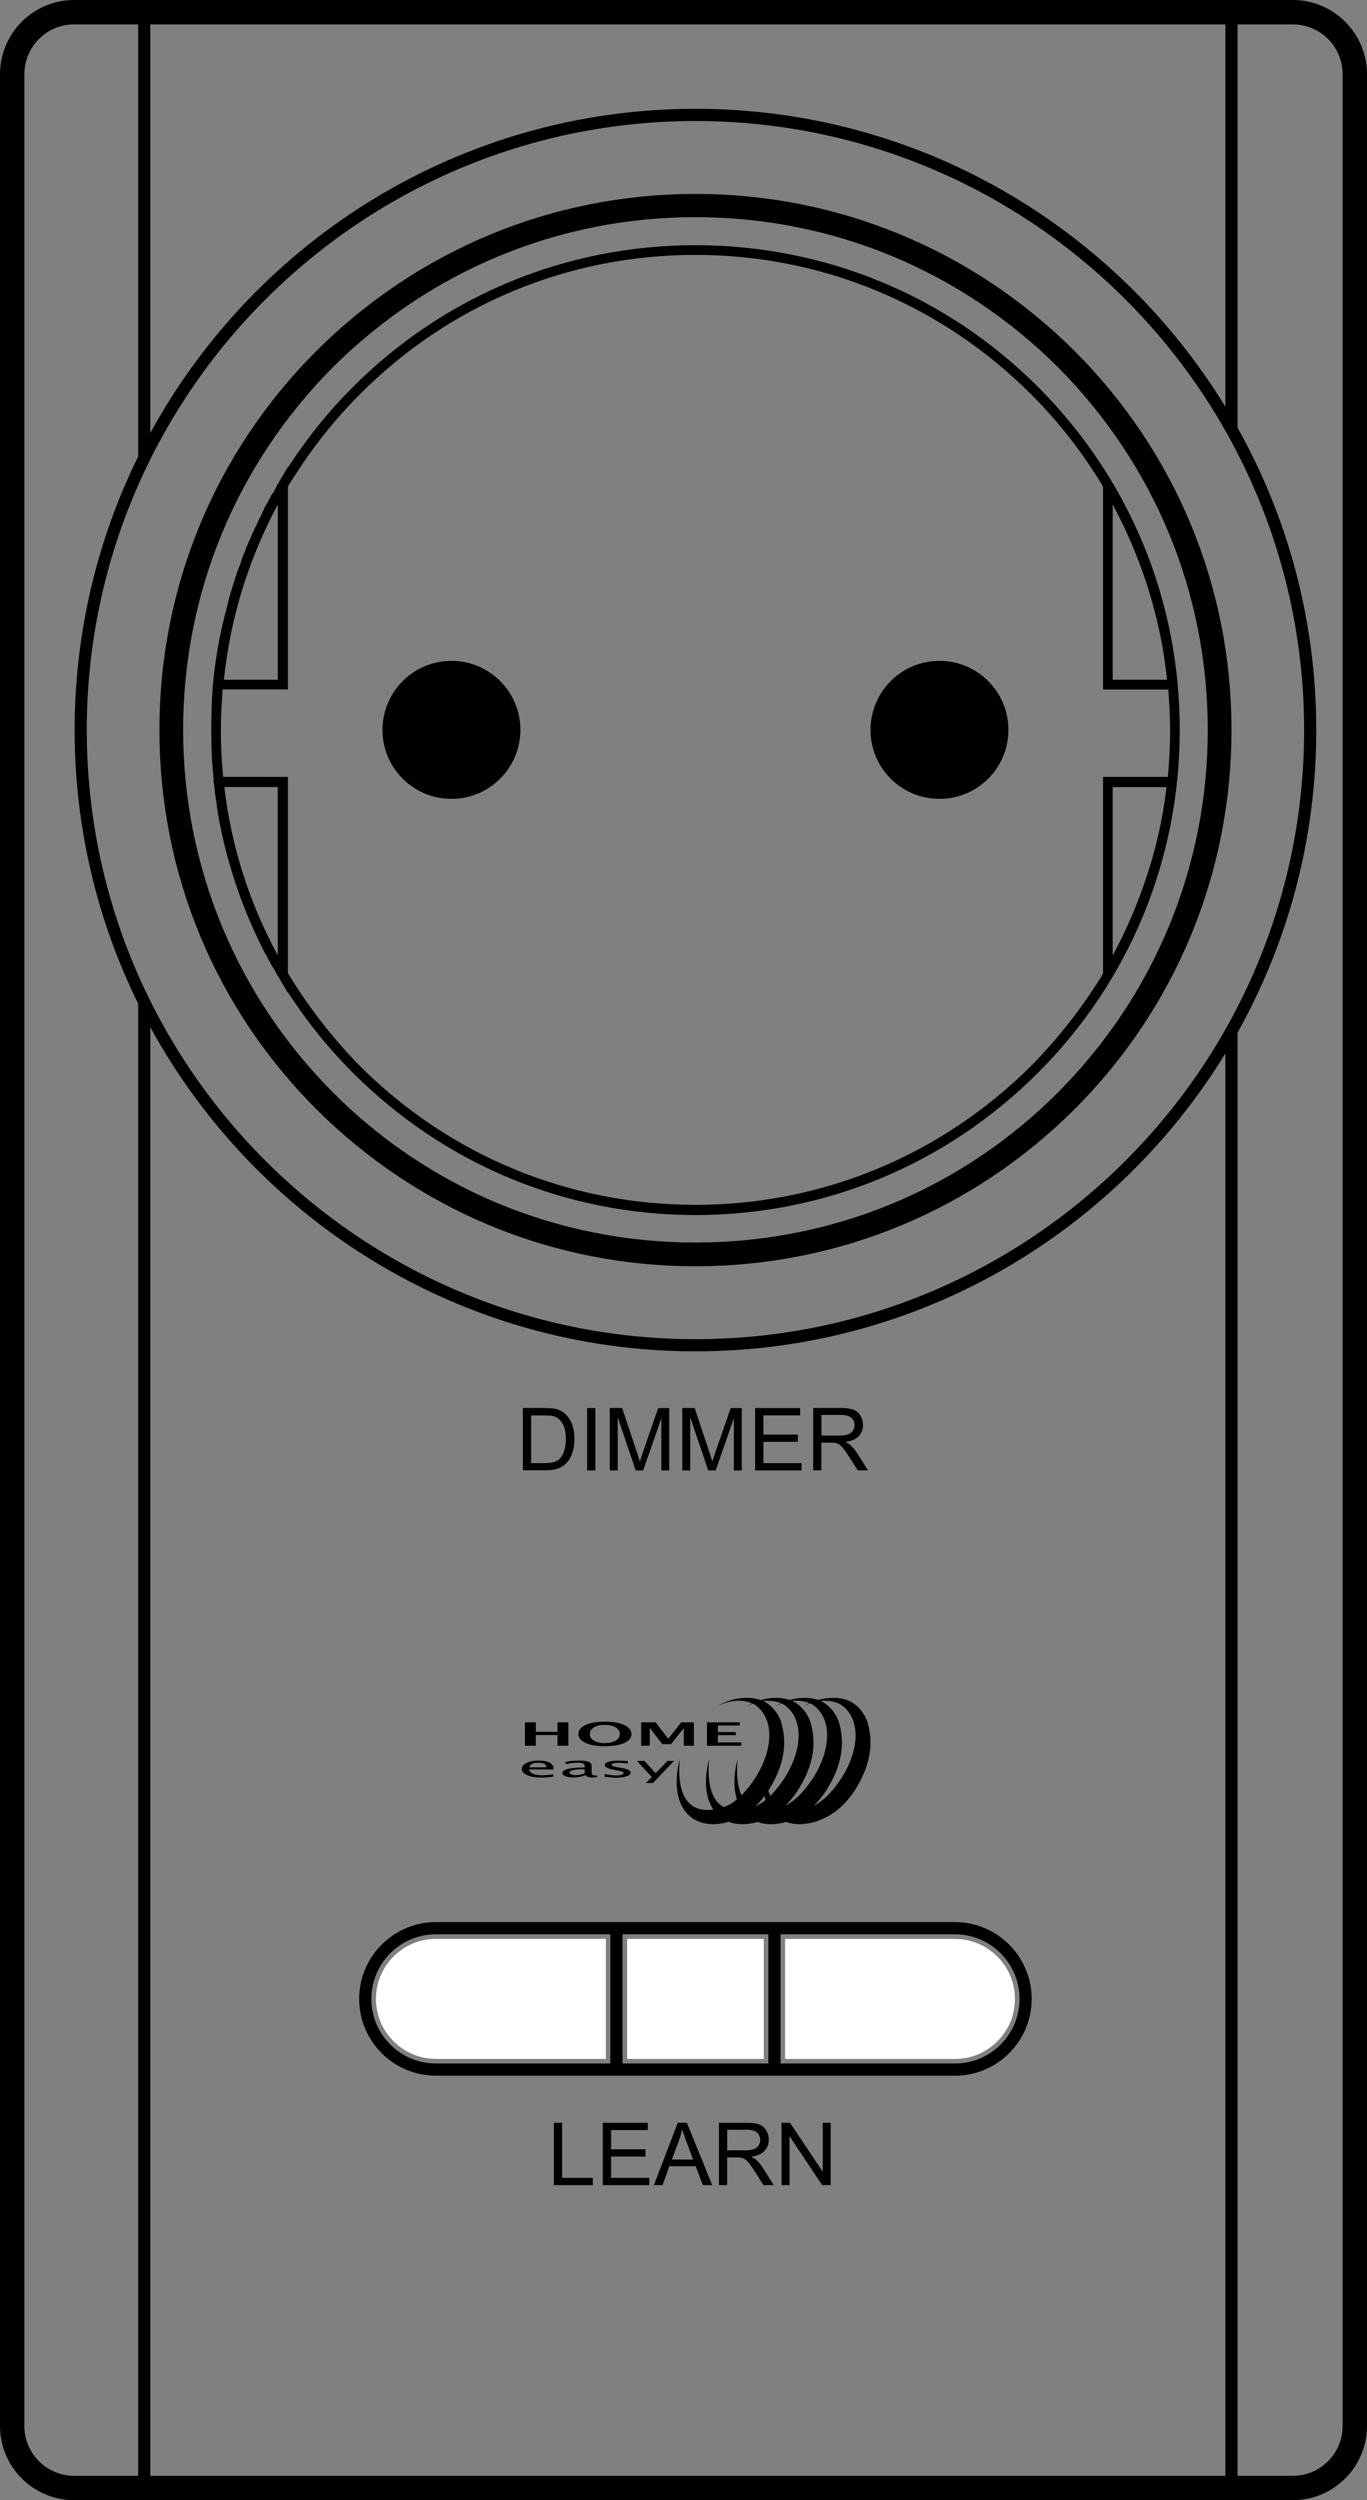 <?xml version="1.0" encoding="utf-8"?>
<!-- Generator: Adobe Illustrator 20.0.0, SVG Export Plug-In . SVG Version: 6.00 Build 0)  -->
<svg version="1.1" id="Layer_1" xmlns="http://www.w3.org/2000/svg" xmlns:xlink="http://www.w3.org/1999/xlink" x="0px" y="0px"
	 viewBox="0 0 238.49 435.9" style="enable-background:new 0 0 238.49 435.9;" xml:space="preserve" xmlns:pulse="-">
<rect x="0" y="0" width="238.49" height="435.9" fill="#808080" stroke="none"/>
<style type="text/css">
	.st0{fill-rule:evenodd;clip-rule:evenodd;}
</style>
<path class="st0" d="M234.24,422.96c0,4.79-3.9,8.69-8.69,8.69h-9.64V180.02c8.74-15.62,13.73-33.6,13.73-52.73
	c0-19.13-4.99-37.12-13.73-52.73V4.25h9.64c4.79,0,8.69,3.9,8.69,8.69V422.96z M4.25,422.96V12.94c0-4.79,3.9-8.69,8.69-8.69H24.1
	V79.6c-7.09,14.4-11.08,30.58-11.08,47.69c0,17.1,3.99,33.29,11.08,47.69v256.67H12.94C8.15,431.65,4.25,427.75,4.25,422.96z
	 M121.33,18.97c-40.98,0-76.71,22.87-95.11,56.52V4.25h187.56v66.66C194.73,39.79,160.42,18.97,121.33,18.97z M121.33,233.48
	c-58.55,0-106.19-47.64-106.19-106.19c0-58.55,47.64-106.19,106.19-106.19c58.55,0,106.19,47.64,106.19,106.19
	C227.52,185.84,179.88,233.48,121.33,233.48z M121.33,235.6c39.09,0,73.4-20.81,92.45-51.94v247.99l-187.56,0V179.08
	C44.62,212.73,80.35,235.6,121.33,235.6z M225.55,0H12.94C5.8,0,0,5.8,0,12.94v410.02c0,7.13,5.8,12.94,12.94,12.94h212.61
	c7.13,0,12.94-5.81,12.94-12.94l0-410.02C238.49,5.8,232.68,0,225.55,0z"/>
<path class="st0" d="M76.05,337.24h30.43v22.52H76.05c-6.21,0-11.26-5.05-11.26-11.26C64.79,342.29,69.84,337.24,76.05,337.24
	 M134.05,337.24v22.52h-25.44v-22.52H134.05z M166.61,337.24c6.21,0,11.26,5.05,11.26,11.26c0,6.21-5.05,11.26-11.26,11.26l-30.43,0
	v-22.52L166.61,337.24L166.61,337.24z M76.05,361.89h30.43h29.69h30.43c7.38,0,13.39-6,13.39-13.39c0-7.38-6-13.39-13.39-13.39
	l-30.43,0h-29.69H76.05c-7.38,0-13.39,6-13.39,13.39C62.67,355.89,68.67,361.89,76.05,361.89z"/>
<path class="st0" d="M184.56,190.48c-16.86,16.86-39.32,26.15-63.23,26.15c-23.91,0-46.37-9.29-63.23-26.15
	c-16.86-16.95-26.15-39.41-26.15-63.24c0-23.83,9.29-46.29,26.15-63.23c16.95-16.86,39.4-26.15,63.23-26.15
	c23.83,0,46.29,9.29,63.23,26.15c16.86,16.95,26.15,39.41,26.15,63.24C210.71,151.08,201.42,173.53,184.56,190.48 M187.47,61.19
	c-17.74-17.65-41.23-27.38-66.14-27.38c-24.91,0-48.4,9.72-66.14,27.38c-17.65,17.65-27.38,41.11-27.38,66.06
	c0,25,9.72,48.48,27.38,66.14c17.74,17.65,41.23,27.38,66.14,27.38c24.91,0,48.4-9.72,66.14-27.38
	c17.65-17.65,27.38-41.14,27.38-66.14C214.85,102.3,205.12,78.84,187.47,61.19z"/>
<path class="st0" d="M38.92,135.44c-0.27-3.13-0.39-5.67-0.39-8.2c0-2.38,0.17-4.94,0.31-7.04h11.39V84.83
	c3.62-5.96,7.84-11.37,12.54-16.07c15.6-15.68,36.39-24.32,58.56-24.32c22.08,0,42.88,8.64,58.57,24.32
	c4.83,4.83,9.04,10.23,12.54,16.07v35.38h11.39c0.14,2.1,0.31,4.65,0.31,7.04c0,2.54-0.12,5.07-0.39,8.2l-11.31,0v34.3
	c-3.49,5.75-7.71,11.16-12.54,16.07c-15.71,15.63-36.51,24.24-58.57,24.24c-22.14,0-42.93-8.61-58.56-24.24
	c-4.74-4.82-8.96-10.26-12.54-16.15v-34.22L38.92,135.44L38.92,135.44z M194.12,118.52V87.96c2.38,4.42,4.35,9,5.87,13.65
	c1.82,5.55,3.04,11.24,3.61,16.91H194.12z M39.06,118.52c1.12-10.73,4.28-21,9.4-30.55v30.55H39.06z M48.45,137.22v29.32
	c-4.98-9.19-8.11-19.04-9.31-29.32H48.45z M203.52,137.22c-0.67,5.62-1.91,11.08-3.69,16.25c-1.58,4.65-3.49,9.05-5.71,13.09v-29.33
	H203.52z M181.11,67.47c-15.94-15.94-37.17-24.72-59.77-24.72c-22.6,0-43.83,8.78-59.77,24.72c-4.3,4.3-8.01,8.9-11.33,14.05v-0.14
	l-1.58,2.68c-0.08,0.16-0.15,0.29-0.28,0.43l-0.22,0.5c-0.06,0.12-0.14,0.28-0.19,0.33l-0.27,0.52l-0.33,0.41l-0.2,0.46
	c-0.04,0.08-0.1,0.18-0.16,0.27c-0.07,0.11-0.13,0.22-0.18,0.31l-0.4,0.79l-0.05,0.05L46.3,88.3l-0.08,0l-0.06,0.19
	c-0.08,0.23-0.16,0.39-0.23,0.55l-0.18,0.37c-0.08,0.23-0.15,0.38-0.23,0.53l-0.26,0.43l-0.65,1.47l-0.17,0.25l-0.04,0.08
	c-0.08,0.23-0.16,0.47-0.21,0.58l-0.17,0.25l-0.03,0.06c-0.04,0.12-0.08,0.22-0.12,0.31c-0.04,0.11-0.09,0.22-0.13,0.34l-0.16,0.39
	l-0.26,0.52l-0.42,1.01l-0.08,0.25l-0.01,0.11c-0.02,0.04-0.04,0.08-0.06,0.13c-0.06,0.14-0.13,0.3-0.23,0.45l-0.11,0.31
	c-0.04,0.12-0.08,0.22-0.12,0.32c-0.04,0.11-0.09,0.22-0.13,0.35l-0.08,0.25l-0.01,0.12c-0.03,0.1-0.07,0.19-0.1,0.28
	c-0.04,0.09-0.07,0.18-0.11,0.29l-0.52,1.31c-0.04,0.13-0.07,0.25-0.09,0.37c-0.02,0.09-0.03,0.17-0.05,0.23l-0.09,0.09l-0.42,1.44
	c-0.05,0.11-0.08,0.21-0.1,0.3c-0.02,0.07-0.03,0.14-0.08,0.23l-0.34,1.1l-0.06,0.28c-0.06,0.11-0.18,0.4-0.19,0.74l-0.07,0.22
	c-0.08,0.25-0.17,0.51-0.18,0.78l-0.07,0.22c-1.26,4.64-2.08,9.24-2.5,14.09l0,0.06c-0.17,2.44-0.25,4.9-0.24,7.32
	c0,3.48,0.13,6.02,0.41,8.46v0.77l0.08,0.08c0,0.22,0.01,0.44,0.08,0.68v0.29l0.01,0.17c0.07,0.21,0.07,0.43,0.07,0.66l0.08,0.29
	v0.04c0,0.14,0.02,0.28,0.04,0.42c0.02,0.11,0.04,0.22,0.04,0.33l0.09,0.37l0.08,0.54v0.25l0.01,0.17c0.04,0.11,0.05,0.22,0.07,0.33
	c0.02,0.12,0.04,0.25,0.08,0.37l0,0.25c1.47,8.5,4.24,16.73,8.24,24.47l0.08,0.15l0.06,0c0.03,0.07,0.07,0.15,0.11,0.22
	c0.06,0.11,0.11,0.23,0.15,0.34l0.18,0.37c0.04,0.07,0.08,0.14,0.14,0.22c0.07,0.1,0.14,0.2,0.19,0.36l0.18,0.35l0.46,0.72
	l0.04,0.04c0.05,0.12,0.11,0.23,0.17,0.32c0.06,0.1,0.11,0.18,0.14,0.28l0.15,0.25v0.11l0.08,0.08c0.13,0.13,0.2,0.27,0.29,0.44
	l1.57,2.66v-0.14c3.32,5.15,7.03,9.75,11.33,14.05c16,16,37.22,24.81,59.77,24.81c22.55,0,43.77-8.81,59.77-24.81
	c15.94-15.94,24.72-37.17,24.72-59.77C205.84,104.64,197.05,83.42,181.11,67.47z"/>
<path class="st0" d="M90.79,127.25c0-6.65-5.39-12.03-12.03-12.03c-6.65,0-12.03,5.39-12.03,12.03c0,6.65,5.39,12.03,12.03,12.03
	C85.4,139.28,90.79,133.89,90.79,127.25"/>
<path class="st0" d="M175.93,127.25c0-6.65-5.39-12.03-12.03-12.03c-6.65,0-12.03,5.39-12.03,12.03c0,6.65,5.39,12.03,12.03,12.03
	C170.55,139.28,175.93,133.89,175.93,127.25"/>
	<g pulse:initial="true" fill="#FFFFFF">
<path d="M72.07,358.17c1.23,0.51,2.58,0.79,3.99,0.79l29.64,0v-20.93l-29.64,0c-1.41,0-2.76,0.28-3.99,0.79
	c-1.28,0.53-2.43,1.31-3.4,2.28c-1.9,1.9-3.08,4.51-3.08,7.39c0,1.41,0.28,2.76,0.79,3.99c0.53,1.28,1.31,2.43,2.28,3.4
	C69.63,356.86,70.79,357.64,72.07,358.17"/>
<rect x="109.41" y="338.04" width="23.84" height="20.93"/>
<path d="M166.61,358.97c1.41,0,2.76-0.28,3.99-0.79c1.28-0.53,2.43-1.31,3.4-2.28c0.97-0.97,1.75-2.12,2.28-3.4
	c0.51-1.23,0.79-2.58,0.79-3.99c0-1.41-0.28-2.76-0.79-3.99c-0.53-1.28-1.31-2.43-2.28-3.4c-1.9-1.9-4.51-3.08-7.39-3.08l-29.64,0
	v20.93L166.61,358.97L166.61,358.97z"/>
	</g>
<path class="st0" d="M144.32,313.11c-0.83,0.77-1.52,1.3-2.31,1.68c0.74-0.72,1.38-1.52,1.97-2.37c2.36-3.63,3.63-7.5,2.47-11.86
	c-0.45-1.68-1.7-3.27-3.27-4c1.28-0.14,2.43,0.08,3.37,0.55C151.08,299.94,149.68,307.63,144.32,313.11 M133.38,313.13
	c0.05,0.24,0.12,0.46,0.19,0.69c-0.59,0.48-1.14,0.82-1.77,1.09C132.38,314.36,132.89,313.76,133.38,313.13z M136.38,300.56
	c-0.44-1.67-1.69-3.25-3.24-3.99c1.16-0.14,2.22,0.01,3.11,0.37c-0.34,0.16-0.69,0.34-1.03,0.55c0.39-0.2,0.77-0.36,1.15-0.5
	c0.08,0.03,0.17,0.07,0.25,0.11c4.51,2.84,3.12,10.53-2.23,16c-0.13-0.28-0.25-0.57-0.35-0.89
	C136.3,308.63,137.51,304.83,136.38,300.56z M141.22,296.93c-0.34,0.16-0.69,0.34-1.02,0.55c0.39-0.2,0.77-0.36,1.15-0.5
	c0.08,0.03,0.17,0.07,0.25,0.11c4.51,2.84,3.12,10.54-2.24,16.01c-0.83,0.77-1.52,1.3-2.31,1.68c0.74-0.72,1.38-1.52,1.97-2.37
	c2.36-3.63,3.63-7.5,2.47-11.86c-0.45-1.68-1.7-3.27-3.27-4C139.34,296.43,140.36,296.59,141.22,296.93z M151.44,300.56
	c-0.47-1.75-1.82-3.41-3.48-4.1c-1.39-0.53-3.27-0.64-5.22-0.08c-1.36-0.45-3.13-0.52-4.97,0c-1.38-0.46-3.18-0.52-5.05,0.02
	c-1.99-0.68-4.89-0.55-7.58,1.09c2.33-1.2,4.48-1.19,6.08-0.52c-0.32,0.15-0.64,0.33-0.96,0.52c0.36-0.19,0.72-0.34,1.07-0.47
	c0.06,0.03,0.12,0.05,0.18,0.08c4.48,2.82,3.14,10.43-2.14,15.9c-0.69-1.48-0.92-3.58-0.7-6.31c-0.71,2.83-0.69,5.2-0.1,7.03
	c-0.76,0.63-1.44,1.04-2.29,1.34c-2.06-1.08-2.95-3.88-2.58-8.38c-0.97,3.86-0.57,6.87,0.75,8.82c-4.36,0.55-6.4-2.4-5.86-8.82
	c-2.11,8.38,2.21,12.78,8.54,10.95c1.41,0.53,3.13,0.56,5.04,0.02c1.4,0.51,3.1,0.53,4.97,0c1.46,0.53,3.24,0.53,5.21-0.07
	c3.24-1.11,5.05-2.96,6.61-5.18C151.31,308.78,152.59,304.92,151.44,300.56z"/>
<path class="st0" d="M92.35,308.12c0.11-0.53,0.63-0.79,1.57-0.79c0.94,0,1.41,0.26,1.41,0.79L92.35,308.12L92.35,308.12z
	 M95.9,307.31c-0.45-0.24-1.08-0.36-1.9-0.36c-0.87,0-1.57,0.14-2.13,0.41c-0.56,0.27-0.83,0.62-0.83,1.05
	c0,0.44,0.31,0.8,0.94,1.08c0.63,0.28,1.44,0.42,2.44,0.42c0.59,0,1.29-0.05,2.11-0.16v-0.41c-0.74,0.11-1.37,0.17-1.88,0.17
	c-1.4,0-2.18-0.34-2.36-1.01h4.27l0.01-0.16C96.57,307.9,96.34,307.55,95.9,307.31z"/>
<path class="st0" d="M102,309.2c-0.55,0.19-1.08,0.28-1.59,0.28c-0.3,0-0.55-0.04-0.76-0.13c-0.21-0.08-0.31-0.19-0.31-0.31
	c0-0.17,0.21-0.31,0.62-0.42c0.42-0.11,0.96-0.16,1.63-0.16l0.41,0.01L102,309.2L102,309.2z M103.87,309.55
	c-0.43,0-0.65-0.15-0.65-0.44v-1.28c0-0.3-0.18-0.52-0.54-0.67c-0.36-0.14-0.92-0.21-1.67-0.21c-0.72,0-1.5,0.07-2.32,0.21v0.42
	c0.75-0.17,1.45-0.25,2.1-0.25c0.8,0,1.21,0.17,1.21,0.49v0.34h-0.29c-1.16,0-2.05,0.08-2.67,0.25c-0.62,0.17-0.93,0.4-0.93,0.71
	c0,0.22,0.19,0.41,0.55,0.56c0.37,0.15,0.84,0.22,1.4,0.22c0.68,0,1.39-0.14,2.13-0.42c0.16,0.28,0.52,0.42,1.1,0.42
	c0.34,0,0.64-0.03,0.92-0.08l-0.09-0.28C104.01,309.54,103.93,309.55,103.87,309.55z"/>
<path class="st0" d="M109.62,308.56c-0.28-0.13-0.75-0.26-1.42-0.37l-0.59-0.1c-0.6-0.11-0.9-0.24-0.9-0.39
	c0-0.24,0.4-0.36,1.18-0.36c0.4,0,0.95,0.04,1.63,0.13v-0.43l-0.26-0.02c-0.56-0.04-1.03-0.06-1.4-0.06c-0.73,0-1.3,0.07-1.72,0.21
	c-0.42,0.14-0.63,0.34-0.63,0.58c0,0.35,0.53,0.61,1.59,0.8l0.72,0.13c0.65,0.12,0.98,0.26,0.98,0.44c0,0.12-0.12,0.22-0.35,0.3
	c-0.23,0.08-0.53,0.12-0.88,0.12c-0.6,0-1.29-0.08-2.09-0.25v0.47c0.8,0.11,1.48,0.17,2.04,0.17c0.73,0,1.33-0.08,1.8-0.24
	c0.47-0.16,0.7-0.36,0.7-0.61C110.03,308.86,109.89,308.69,109.62,308.56"/>
<polygon class="st0" points="114.38,309.14 112.44,307.01 111.11,307.01 113.73,309.84 112.63,310.86 113.91,310.86 117.6,307.01
	116.45,307.01 "/>
<polygon class="st0" points="99.16,304.36 99.16,300.28 97.26,300.28 97.26,301.93 93.48,301.93 93.48,300.28 91.58,300.28
	91.58,304.36 93.48,304.36 93.48,302.5 97.26,302.5 97.26,304.36 "/>
<path class="st0" d="M107.42,303.47c-0.48,0.28-1.12,0.43-1.94,0.43c-0.78,0-1.4-0.15-1.87-0.44c-0.47-0.29-0.71-0.67-0.71-1.15
	c0-0.48,0.24-0.86,0.71-1.15c0.48-0.29,1.11-0.43,1.9-0.43c0.79,0,1.42,0.14,1.9,0.43c0.48,0.29,0.72,0.67,0.72,1.14
	C108.13,302.79,107.89,303.18,107.42,303.47 M108.9,300.75c-0.84-0.39-1.96-0.58-3.37-0.58c-1.42,0-2.55,0.19-3.38,0.58
	c-0.84,0.39-1.25,0.91-1.25,1.56c0,0.65,0.42,1.17,1.25,1.56c0.83,0.39,1.94,0.58,3.33,0.58c1.45,0,2.6-0.19,3.44-0.57
	c0.84-0.38,1.26-0.91,1.26-1.57C110.15,301.66,109.73,301.14,108.9,300.75z"/>
<polygon class="st0" points="113.36,301.24 115.54,304.08 117.07,304.08 119.3,301.28 119.3,304.36 121.06,304.36 121.06,300.28
	118.84,300.28 116.58,303.15 114.38,300.28 111.86,300.28 111.86,304.36 113.36,304.36 "/>
<polygon class="st0" points="129.34,303.78 125.24,303.78 125.24,302.52 128.37,302.52 128.37,301.98 125.24,301.98 125.24,300.83
	129.05,300.83 129.05,300.28 123.34,300.28 123.34,304.36 129.34,304.36 "/>
<path d="M92.66,255.09h2.32c0.72,0,1.28-0.07,1.69-0.2c0.41-0.13,0.73-0.32,0.97-0.56c0.34-0.34,0.6-0.8,0.79-1.38
	c0.19-0.58,0.29-1.28,0.29-2.1c0-1.14-0.19-2.02-0.56-2.63c-0.37-0.61-0.83-1.02-1.36-1.23c-0.38-0.15-1-0.22-1.86-0.22h-2.28
	V255.09z M91.22,256.36v-10.88h3.75c0.85,0,1.49,0.05,1.94,0.15c0.62,0.14,1.15,0.41,1.59,0.78c0.57,0.49,1,1.1,1.29,1.86
	c0.29,0.75,0.43,1.62,0.43,2.59c0,0.83-0.1,1.56-0.29,2.19c-0.19,0.64-0.44,1.17-0.74,1.58c-0.3,0.42-0.63,0.75-0.99,0.98
	c-0.36,0.24-0.79,0.42-1.3,0.55c-0.51,0.12-1.09,0.18-1.75,0.18H91.22z"/>
<rect x="102.43" y="245.49" width="1.44" height="10.88"/>
<path d="M106.38,256.36v-10.88h2.16l2.57,7.7c0.24,0.72,0.41,1.25,0.52,1.61c0.12-0.39,0.32-0.98,0.58-1.74l2.62-7.56h1.93v10.88
	h-1.38v-9.1l-3.17,9.1h-1.3l-3.14-9.27v9.27H106.38z"/>
<path d="M119.03,256.36v-10.88h2.16l2.57,7.7c0.24,0.72,0.41,1.25,0.52,1.61c0.12-0.39,0.32-0.98,0.58-1.74l2.62-7.56h1.93v10.88
	h-1.38v-9.1l-3.17,9.1h-1.3l-3.14-9.27v9.27H119.03z"/>
<polygon points="131.74,256.36 131.74,245.49 139.6,245.49 139.6,246.76 133.19,246.76 133.19,250.11 139.19,250.11 139.19,251.38
	133.19,251.38 133.19,255.09 139.85,255.09 139.85,256.36 "/>
<path d="M143.32,250.29h3.09c0.66,0,1.17-0.07,1.54-0.21c0.37-0.13,0.65-0.35,0.84-0.65c0.19-0.3,0.29-0.62,0.29-0.97
	c0-0.51-0.18-0.94-0.56-1.27c-0.37-0.33-0.96-0.5-1.76-0.5h-3.44V250.29z M141.87,256.36v-10.88h4.82c0.97,0,1.71,0.1,2.21,0.29
	c0.5,0.19,0.91,0.54,1.21,1.03c0.3,0.49,0.45,1.04,0.45,1.64c0,0.77-0.25,1.42-0.75,1.95c-0.5,0.53-1.27,0.86-2.31,1.01
	c0.38,0.18,0.67,0.36,0.87,0.54c0.42,0.38,0.82,0.87,1.19,1.45l1.88,2.96h-1.8l-1.44-2.26c-0.42-0.66-0.76-1.15-1.04-1.5
	c-0.27-0.35-0.52-0.59-0.73-0.73c-0.21-0.14-0.43-0.23-0.66-0.29c-0.16-0.03-0.43-0.05-0.8-0.05h-1.67v4.83H141.87z"/>
<polygon points="96.63,380.97 96.63,370.1 98.07,370.1 98.07,379.7 103.42,379.7 103.42,380.97 "/>
<polygon points="105.17,380.97 105.17,370.1 113.02,370.1 113.02,371.37 106.61,371.37 106.61,374.72 112.61,374.72 112.61,375.99
	106.61,375.99 106.61,379.7 113.28,379.7 113.28,380.97 "/>
<path d="M117.21,376.51h3.71l-1.13-3.02c-0.34-0.92-0.6-1.67-0.78-2.27c-0.15,0.71-0.35,1.41-0.6,2.09L117.21,376.51z
	 M114.08,380.97l4.17-10.88h1.58l4.43,10.88h-1.64l-1.26-3.3h-4.58l-1.18,3.3H114.08z"/>
<path d="M126.87,374.9h3.09c0.66,0,1.17-0.07,1.54-0.2c0.37-0.13,0.65-0.35,0.84-0.65c0.19-0.3,0.29-0.62,0.29-0.97
	c0-0.51-0.18-0.94-0.56-1.27c-0.37-0.33-0.96-0.5-1.76-0.5h-3.44V374.9z M125.43,380.97V370.1h4.82c0.97,0,1.71,0.1,2.21,0.29
	c0.5,0.2,0.91,0.54,1.21,1.03c0.3,0.49,0.45,1.04,0.45,1.64c0,0.77-0.25,1.42-0.75,1.95c-0.5,0.53-1.27,0.86-2.31,1.01
	c0.38,0.18,0.67,0.36,0.87,0.54c0.42,0.38,0.82,0.87,1.19,1.45l1.88,2.96h-1.8l-1.44-2.26c-0.42-0.66-0.76-1.15-1.04-1.5
	c-0.27-0.35-0.52-0.59-0.73-0.73c-0.21-0.14-0.43-0.23-0.66-0.29c-0.16-0.03-0.43-0.05-0.8-0.05h-1.67v4.83H125.43z"/>
<polygon points="136.35,380.97 136.35,370.1 137.83,370.1 143.54,378.64 143.54,370.1 144.92,370.1 144.92,380.97 143.44,380.97
	137.74,372.44 137.74,380.97 "/>
</svg>
